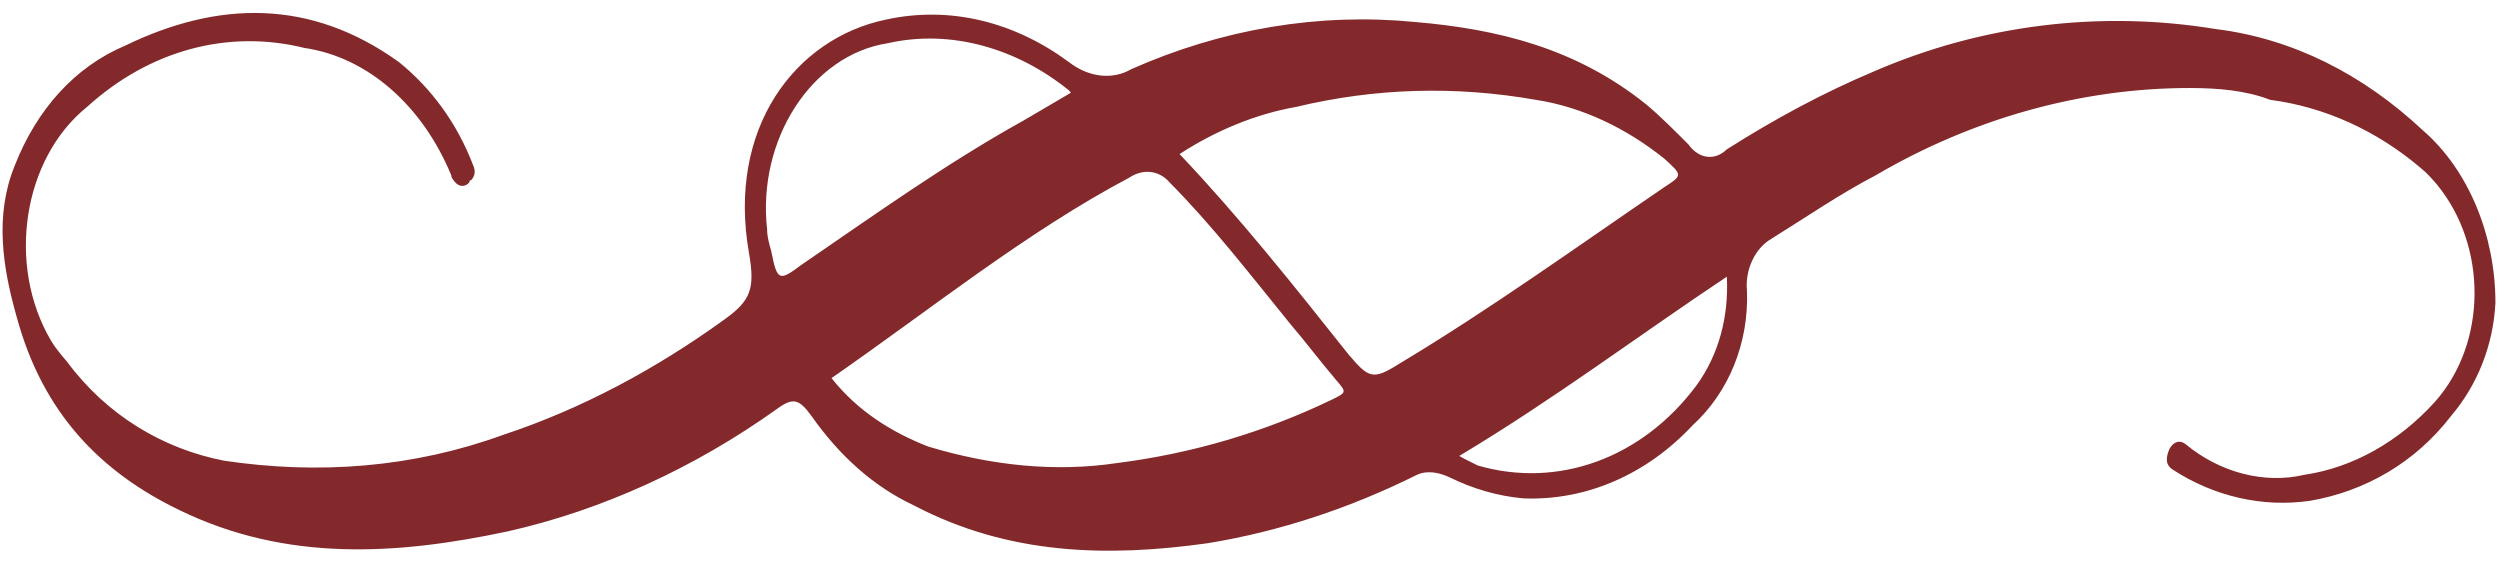 <svg width="106" height="24" viewBox="0 0 106 24" fill="none" xmlns="http://www.w3.org/2000/svg">
<path id="Path_1361" d="M92.839 3.732C88.232 3.732 83.626 5.032 79.531 7.432C77.995 8.232 76.545 9.232 75.095 10.132C74.412 10.532 73.986 11.432 74.071 12.332C74.156 14.532 73.303 16.632 71.768 18.032C69.806 20.132 67.246 21.232 64.602 21.132C63.493 21.032 62.469 20.732 61.446 20.232C61.019 20.032 60.507 19.932 60.081 20.132C57.265 21.532 54.28 22.532 51.209 23.032C46.943 23.632 42.763 23.532 38.754 21.432C37.047 20.632 35.597 19.332 34.403 17.632C33.891 16.932 33.635 16.832 32.953 17.332C29.455 19.832 25.531 21.632 21.521 22.532C16.829 23.532 12.137 23.832 7.616 21.632C4.289 20.032 1.815 17.532 0.706 13.432C0.109 11.332 -0.232 9.132 0.621 7.032C1.559 4.632 3.18 2.832 5.313 1.932C9.237 0.032 13.161 -0.068 16.915 2.632C18.28 3.732 19.389 5.232 20.071 7.032C20.156 7.232 20.156 7.432 19.986 7.632C19.986 7.632 19.901 7.632 19.901 7.732C19.73 7.932 19.474 7.932 19.303 7.732C19.218 7.632 19.133 7.532 19.133 7.432C17.938 4.532 15.635 2.432 12.905 2.032C9.663 1.232 6.336 2.132 3.692 4.532C0.962 6.732 0.28 11.232 2.156 14.432C2.327 14.732 2.583 15.032 2.839 15.332C4.545 17.632 6.934 19.032 9.493 19.532C13.502 20.132 17.512 19.832 21.351 18.432C24.678 17.332 27.834 15.632 30.735 13.532C31.844 12.732 32.014 12.232 31.758 10.732C30.82 5.432 33.72 1.632 37.559 0.832C40.289 0.232 43.019 0.932 45.322 2.632C46.09 3.232 47.114 3.432 47.967 2.932C51.806 1.232 55.901 0.532 59.995 0.932C63.493 1.232 66.82 2.032 69.806 4.432C70.403 4.932 71 5.532 71.597 6.132C72.024 6.732 72.706 6.832 73.218 6.332C75.265 5.032 77.313 3.932 79.445 3.032C84.052 1.032 89.085 0.432 93.948 1.232C97.189 1.632 100.175 3.132 102.735 5.532C104.697 7.232 105.806 10.032 105.806 12.832C105.72 14.632 105.038 16.332 103.929 17.632C102.393 19.632 100.261 20.832 97.957 21.232C95.91 21.532 93.862 21.032 92.156 19.932C91.815 19.732 91.815 19.432 91.986 19.032C92.156 18.732 92.412 18.632 92.668 18.832C94.118 20.032 95.995 20.532 97.701 20.132C99.749 19.832 101.711 18.732 103.246 17.032C105.464 14.532 105.464 10.432 103.332 7.832C103.161 7.632 102.905 7.332 102.649 7.132C100.772 5.532 98.555 4.532 96.251 4.232C95.228 3.832 94.033 3.732 92.839 3.732ZM35.256 16.032C36.365 17.432 37.815 18.332 39.351 18.932C41.995 19.732 44.725 20.032 47.37 19.632C50.526 19.232 53.597 18.332 56.498 16.932C57.095 16.632 57.095 16.632 56.668 16.132C55.986 15.332 55.389 14.532 54.706 13.732C53 11.632 51.379 9.532 49.588 7.732C49.161 7.232 48.479 7.132 47.882 7.532C43.531 9.832 39.436 13.132 35.256 16.032ZM50.014 6.532C52.573 9.232 54.877 12.132 57.18 15.032C58.033 16.032 58.204 16.132 59.313 15.432C63.152 13.132 66.905 10.432 70.573 7.932C71.341 7.432 71.341 7.432 70.573 6.732C68.953 5.432 67.076 4.532 65.114 4.232C61.701 3.632 58.289 3.732 54.962 4.532C53.256 4.832 51.55 5.532 50.014 6.532ZM45.407 3.932C45.322 3.832 45.322 3.832 45.322 3.832C43.104 2.032 40.289 1.232 37.645 1.832C34.403 2.332 32.099 5.932 32.526 9.732C32.526 10.032 32.611 10.332 32.697 10.632C32.953 11.932 33.038 11.932 33.976 11.232C37.047 9.132 40.118 6.932 43.36 5.132C44.043 4.732 44.725 4.332 45.407 3.932ZM61.872 19.332C62.213 19.532 62.469 19.632 62.64 19.732C66.052 20.732 69.635 19.432 71.938 16.332C72.877 15.032 73.303 13.432 73.218 11.732C69.464 14.232 65.882 16.932 61.872 19.332Z" fill="#84292B"/>
</svg>
